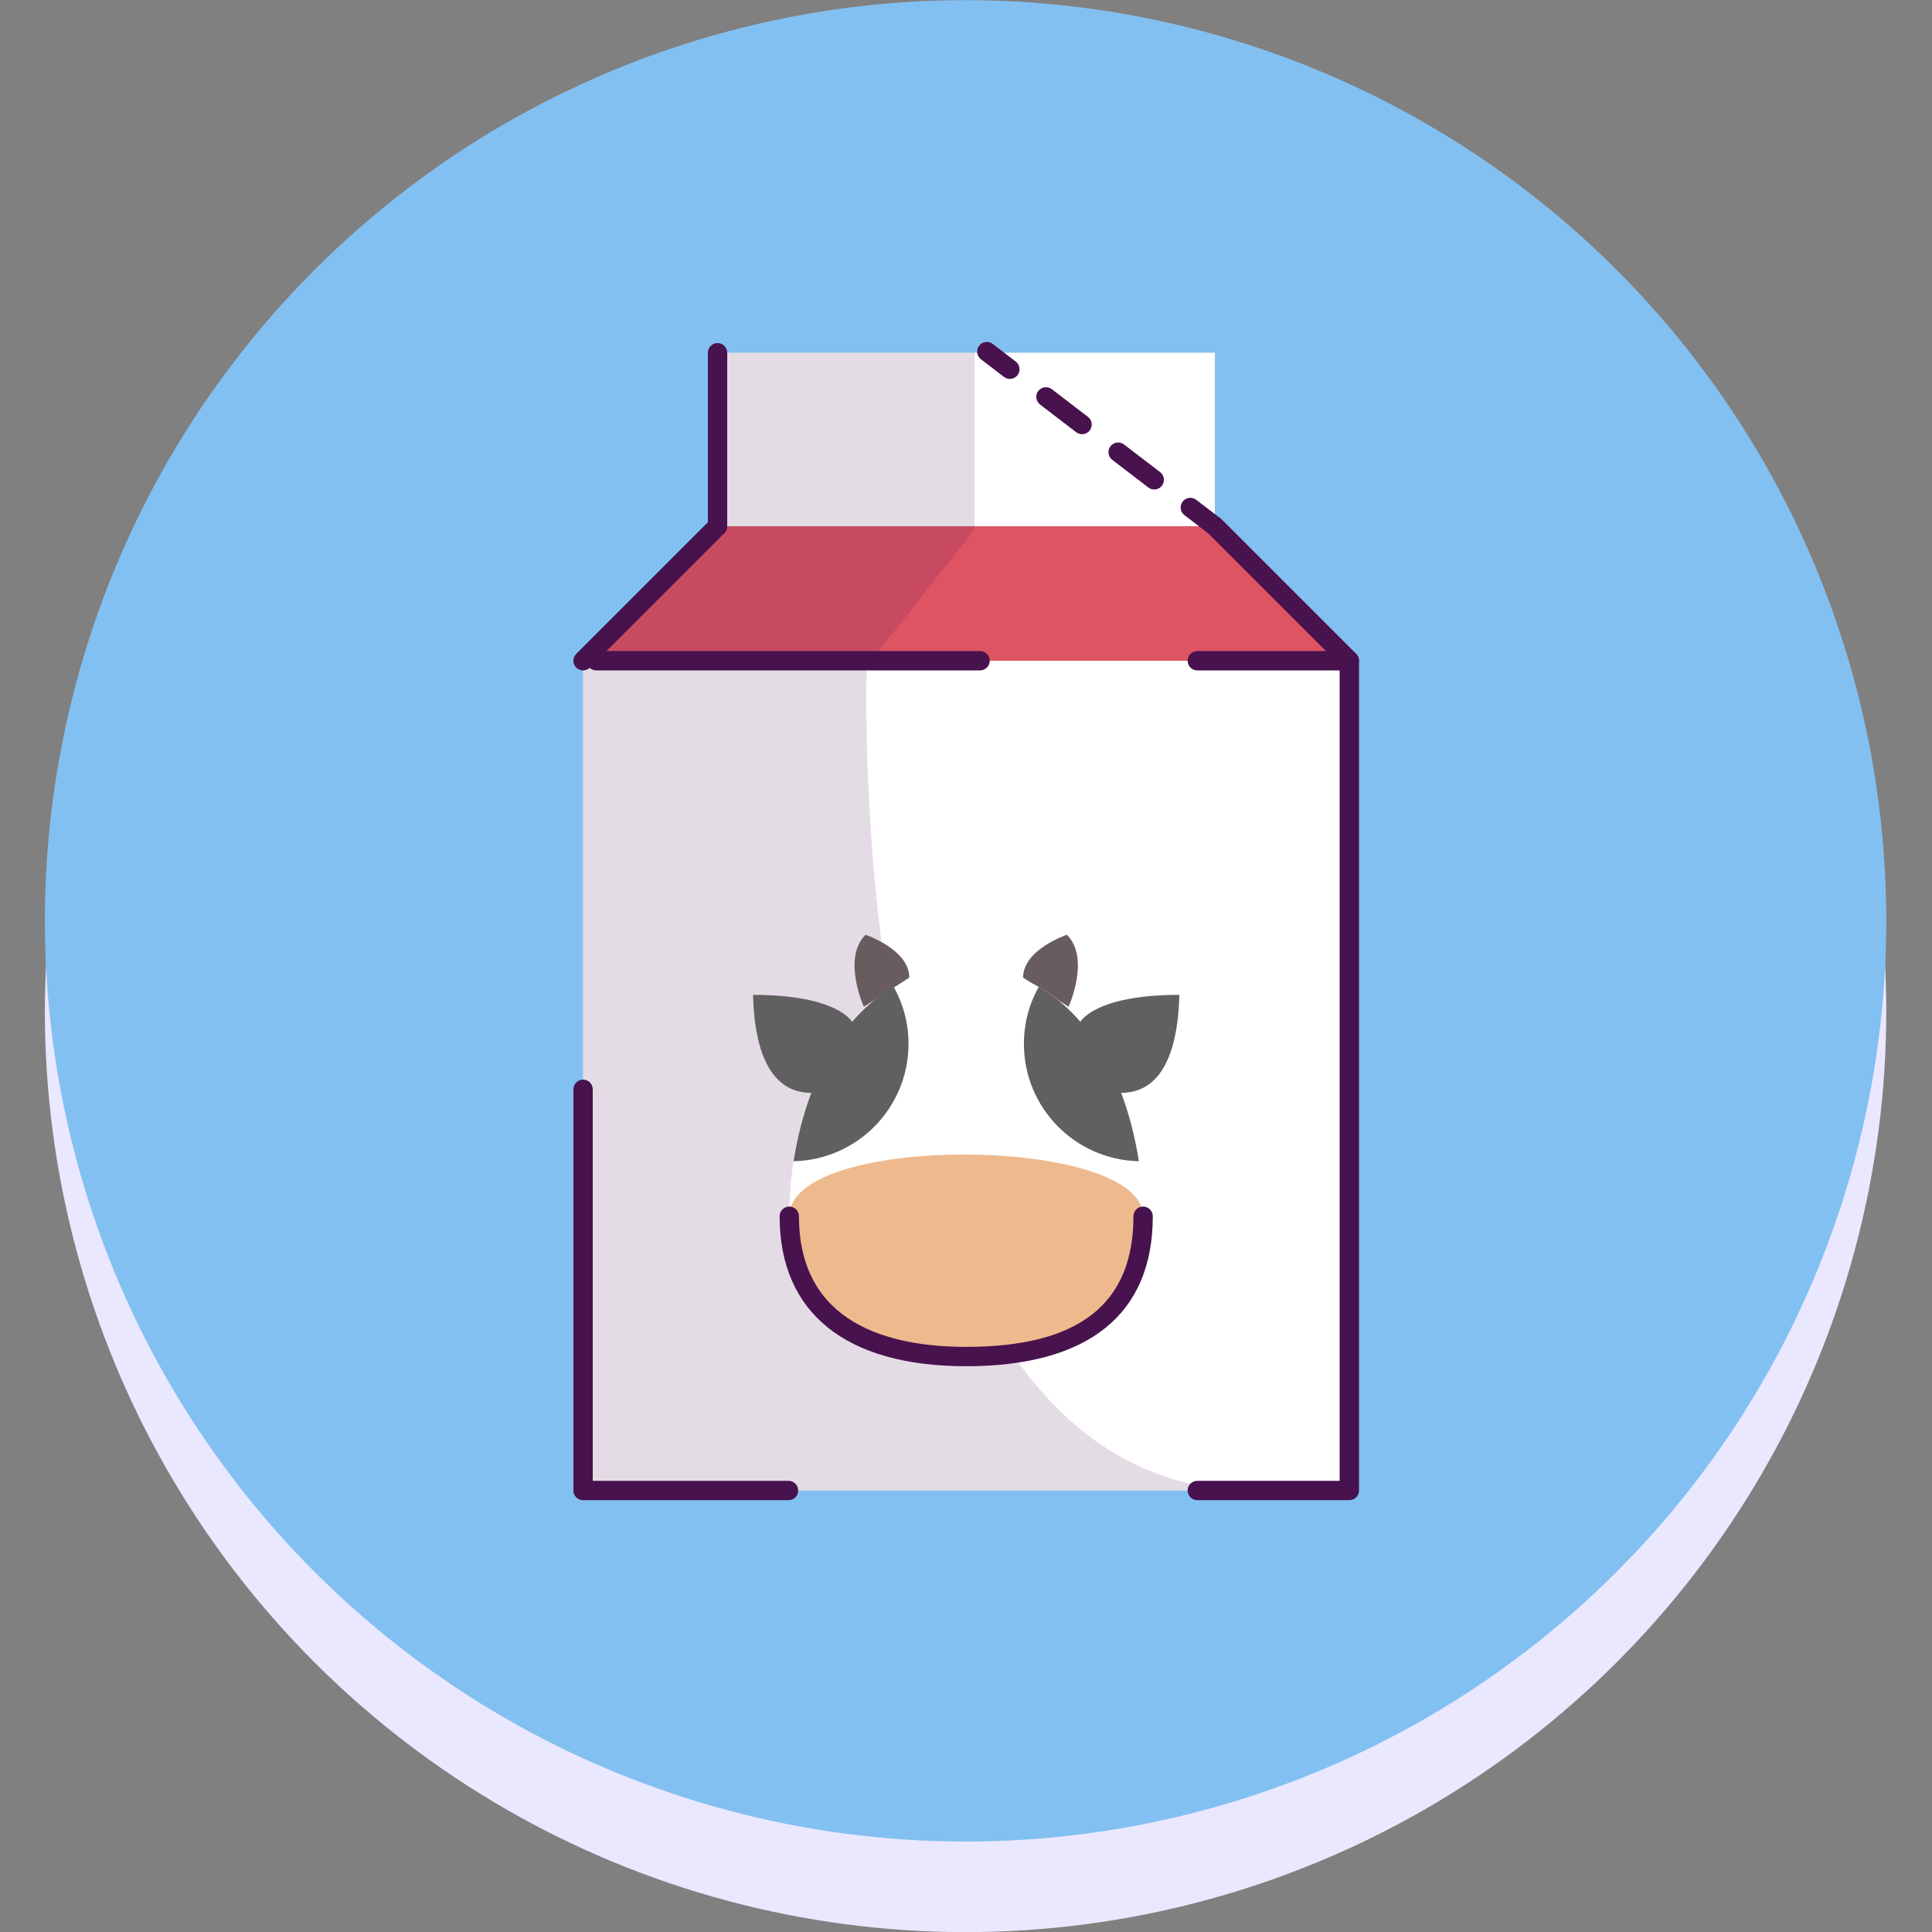 <?xml version="1.0" encoding="UTF-8" standalone="no"?>
<!-- Generator: Adobe Illustrator 27.5.0, SVG Export Plug-In . SVG Version: 6.00 Build 0)  -->

<svg
   version="1.1"
   x="0px"
   y="0px"
   viewBox="0 0 128 128"
   xml:space="preserve"
   id="svg260"
   sodipodi:docname="milk.svg"
   width="128"
   height="128"
   inkscape:version="1.3.2 (091e20e, 2023-11-25)"
   xmlns:inkscape="http://www.inkscape.org/namespaces/inkscape"
   xmlns:sodipodi="http://sodipodi.sourceforge.net/DTD/sodipodi-0.dtd"
   xmlns="http://www.w3.org/2000/svg"
   xmlns:svg="http://www.w3.org/2000/svg"><rect x="0" y="0" width="128" height="128" fill="#808080" stroke="none"/><defs
   id="defs260" /><sodipodi:namedview
   id="namedview260"
   pagecolor="#ffffff"
   bordercolor="#000000"
   borderopacity="0.25"
   inkscape:showpageshadow="false"
   inkscape:pageopacity="0.0"
   inkscape:pagecheckerboard="0"
   inkscape:deskcolor="#d1d1d1"
   showborder="false"
   borderlayer="false"
   inkscape:zoom="0.472"
   inkscape:cx="248.94068"
   inkscape:cy="248.94068"
   inkscape:window-width="1440"
   inkscape:window-height="762"
   inkscape:window-x="0"
   inkscape:window-y="158"
   inkscape:window-maximized="1"
   inkscape:current-layer="svg260" />



<g
   id="g76"
   transform="matrix(1.282,0,0,1.282,-77.095,-189.5)">
		<g
   id="g41">
			<g
   id="g38">
				<g
   id="g37">
					
						<circle
   transform="matrix(0.707,-0.707,0.707,0.707,-109.249,136.437)"
   style="fill:#eae8ff"
   cx="110.069"
   cy="200.094"
   id="ellipse36"
   r="47.587" />
				</g>
			</g>
			<g
   id="g40">
				<g
   id="g39">
					
						<circle
   transform="matrix(0.707,-0.707,0.707,0.707,-105.941,135.066)"
   style="fill:#83c0f2"
   cx="110.069"
   cy="195.415"
   id="ellipse38"
   r="47.587" />
				</g>
			</g>
		</g>
		<g
   id="g75">
			<g
   id="g57">
				<g
   id="g43">
					<g
   id="g42">
						<rect
   x="97.219"
   y="166.045"
   style="fill:#ffffff"
   width="25.7"
   height="8.967"
   id="rect41" />
					</g>
				</g>
				<g
   id="g45">
					<g
   id="g44">
						<rect
   x="90.269"
   y="181.962"
   style="fill:#ffffff"
   width="39.6"
   height="42.882"
   id="rect43" />
					</g>
				</g>
				<g
   id="g47">
					<g
   id="g46">
						<polygon
   style="fill:#de5463"
   points="90.269,181.962 97.219,175.012 122.919,175.012 129.869,181.962 "
   id="polygon45" />
					</g>
				</g>
				<g
   id="g54">
					<g
   id="g49">
						<g
   id="g48">
							<path
   style="fill:#47124e"
   d="m 112.326,167.398 c -0.106,0 -0.213,-0.034 -0.304,-0.103 l -1.191,-0.912 c -0.219,-0.168 -0.261,-0.482 -0.093,-0.701 0.168,-0.218 0.482,-0.261 0.701,-0.093 l 1.191,0.912 c 0.219,0.168 0.261,0.482 0.093,0.701 -0.099,0.129 -0.247,0.196 -0.397,0.196 z"
   id="path47" />
						</g>
					</g>
					<g
   id="g51">
						<g
   id="g50">
							<path
   style="fill:#47124e"
   d="m 119.786,173.112 c -0.106,0 -0.213,-0.034 -0.304,-0.103 l -1.865,-1.429 c -0.219,-0.168 -0.261,-0.482 -0.093,-0.701 0.169,-0.219 0.481,-0.26 0.701,-0.093 l 1.865,1.429 c 0.219,0.168 0.261,0.482 0.093,0.701 -0.098,0.129 -0.246,0.196 -0.397,0.196 z m -3.73,-2.857 c -0.106,0 -0.213,-0.034 -0.304,-0.103 l -1.865,-1.429 c -0.219,-0.168 -0.261,-0.482 -0.093,-0.701 0.168,-0.218 0.482,-0.259 0.701,-0.093 l 1.865,1.429 c 0.219,0.168 0.261,0.482 0.093,0.701 -0.098,0.129 -0.247,0.196 -0.397,0.196 z"
   id="path49" />
						</g>
					</g>
					<g
   id="g53">
						<g
   id="g52">
							<path
   style="fill:#47124e"
   d="m 122.842,175.453 c -0.106,0 -0.213,-0.034 -0.304,-0.103 l -1.191,-0.912 c -0.219,-0.168 -0.261,-0.482 -0.093,-0.701 0.169,-0.218 0.482,-0.26 0.701,-0.093 l 1.191,0.912 c 0.219,0.168 0.261,0.482 0.093,0.701 -0.098,0.129 -0.247,0.196 -0.397,0.196 z"
   id="path51" />
						</g>
					</g>
				</g>
				<g
   style="opacity:0.15"
   id="g56">
					<g
   id="g55">
						<path
   style="fill:#47124e"
   d="m 110.503,166.045 v 9.132 l -5.577,7.074 c 0,0 -1.449,42.594 19.969,42.594 H 90.269 v -42.882 l 6.95,-6.95 v -8.967 h 13.284 z"
   id="path54" />
					</g>
				</g>
			</g>
			<g
   id="g65">
				<g
   id="g58">
					<path
   style="fill:#47124e"
   d="m 97.219,175.512 c -0.276,0 -0.5,-0.224 -0.5,-0.5 v -8.967 c 0,-0.276 0.224,-0.5 0.5,-0.5 0.276,0 0.5,0.224 0.5,0.5 v 8.967 c 0,0.276 -0.223,0.5 -0.5,0.5 z"
   id="path57" />
				</g>
				<g
   id="g59">
					<path
   style="fill:#47124e"
   d="m 129.869,225.344 h -7.857 c -0.276,0 -0.5,-0.224 -0.5,-0.5 0,-0.276 0.224,-0.5 0.5,-0.5 h 7.357 v -42.175 l -6.803,-6.804 c -0.195,-0.195 -0.195,-0.512 0,-0.707 0.195,-0.195 0.512,-0.195 0.707,0 l 6.95,6.95 c 0.094,0.094 0.146,0.221 0.146,0.354 v 42.882 c 0,0.277 -0.224,0.5 -0.5,0.5 z"
   id="path58" />
				</g>
				<g
   id="g60">
					<path
   style="fill:#47124e"
   d="M 100.887,225.344 H 90.269 c -0.276,0 -0.5,-0.224 -0.5,-0.5 V 204.11 c 0,-0.276 0.224,-0.5 0.5,-0.5 0.276,0 0.5,0.224 0.5,0.5 v 20.234 h 10.118 c 0.276,0 0.5,0.224 0.5,0.5 0,0.277 -0.223,0.5 -0.5,0.5 z"
   id="path59" />
				</g>
				<g
   id="g61">
					<path
   style="fill:#47124e"
   d="m 90.269,182.462 c -0.128,0 -0.256,-0.049 -0.354,-0.146 -0.195,-0.195 -0.195,-0.512 0,-0.707 l 6.95,-6.95 c 0.195,-0.195 0.512,-0.195 0.707,0 0.195,0.195 0.195,0.512 0,0.707 l -6.95,6.95 c -0.097,0.097 -0.225,0.146 -0.353,0.146 z"
   id="path60" />
				</g>
				<g
   id="g62">
					<path
   style="fill:none;stroke:#2a3552;stroke-width:3;stroke-linecap:round;stroke-linejoin:round;stroke-miterlimit:10"
   d="M 97.219,175.012"
   id="path61" />
				</g>
				<g
   id="g63">
					<path
   style="fill:#47124e"
   d="M 110.785,182.462 H 90.95 c -0.276,0 -0.5,-0.224 -0.5,-0.5 0,-0.276 0.224,-0.5 0.5,-0.5 h 19.835 c 0.276,0 0.5,0.224 0.5,0.5 0,0.276 -0.224,0.5 -0.5,0.5 z"
   id="path62" />
				</g>
				<g
   id="g64">
					<path
   style="fill:#47124e"
   d="m 129.869,182.462 h -7.857 c -0.276,0 -0.5,-0.224 -0.5,-0.5 0,-0.276 0.224,-0.5 0.5,-0.5 h 7.857 c 0.276,0 0.5,0.224 0.5,0.5 0,0.276 -0.224,0.5 -0.5,0.5 z"
   id="path63" />
				</g>
			</g>
			<g
   id="g73">
				<g
   id="g72">
					<g
   id="g66">
						<path
   style="fill:#695c5f"
   d="m 115.273,196.124 c 0,0 -2.264,0.755 -2.264,2.215 l 2.349,1.505 c 0,0 1.142,-2.493 -0.085,-3.72 z"
   id="path65" />
					</g>
					<g
   id="g67">
						<path
   style="fill:#ffffff"
   d="m 110.069,197.858 c -6.59,0 -9.143,7.294 -9.143,12.812 0,5.54 4.334,7.252 9.143,7.252 5.049,0 9.143,-1.711 9.143,-7.252 0,-5.518 -2.62,-12.812 -9.143,-12.812 z"
   id="path66" />
					</g>
					<g
   id="g68">
						<path
   style="fill:#695c5f"
   d="m 104.865,196.124 c 0,0 2.264,0.755 2.264,2.215 l -2.349,1.505 c 0,0 -1.142,-2.493 0.085,-3.72 z"
   id="path67" />
					</g>
					<g
   id="g69">
						<path
   style="fill:#606060"
   d="m 121.084,199.229 c -4.385,0 -5.114,1.393 -5.114,1.393 l 0.001,10e-4 c -0.621,-0.723 -1.336,-1.341 -2.156,-1.806 -0.485,0.872 -0.763,1.875 -0.763,2.944 0,3.309 2.647,5.994 5.939,6.066 -0.184,-1.192 -0.484,-2.395 -0.913,-3.534 2.338,0 2.952,-2.641 3.006,-5.064 z"
   id="path68" />
					</g>
					<g
   id="g70">
						<path
   style="fill:#606060"
   d="m 99.054,199.229 c 4.385,0 5.114,1.393 5.114,1.393 v 10e-4 c 0.621,-0.723 1.336,-1.341 2.156,-1.806 0.485,0.872 0.763,1.875 0.763,2.944 0,3.309 -2.647,5.994 -5.939,6.066 0.183,-1.192 0.484,-2.395 0.913,-3.534 -2.339,0 -2.953,-2.641 -3.007,-5.064 z"
   id="path69" />
					</g>
					<g
   id="g71">
						<path
   style="fill:#eeba8d"
   d="m 100.926,210.67 c 0,5.54 4.334,7.252 9.143,7.252 5.049,0 9.143,-1.711 9.143,-7.252 0,-4.179 -18.286,-4.324 -18.286,0 z"
   id="path70" />
					</g>
				</g>
			</g>
			<g
   id="g74">
				<path
   style="fill:#47124e"
   d="m 110.069,218.421 c -6.218,0 -9.643,-2.753 -9.643,-7.751 0,-0.276 0.224,-0.5 0.5,-0.5 0.276,0 0.5,0.224 0.5,0.5 0,5.58 4.7,6.751 8.643,6.751 5.816,0 8.643,-2.208 8.643,-6.751 0,-0.276 0.224,-0.5 0.5,-0.5 0.276,0 0.5,0.224 0.5,0.5 0,5.071 -3.334,7.751 -9.643,7.751 z"
   id="path73" />
			</g>
		</g>
	</g></svg>
